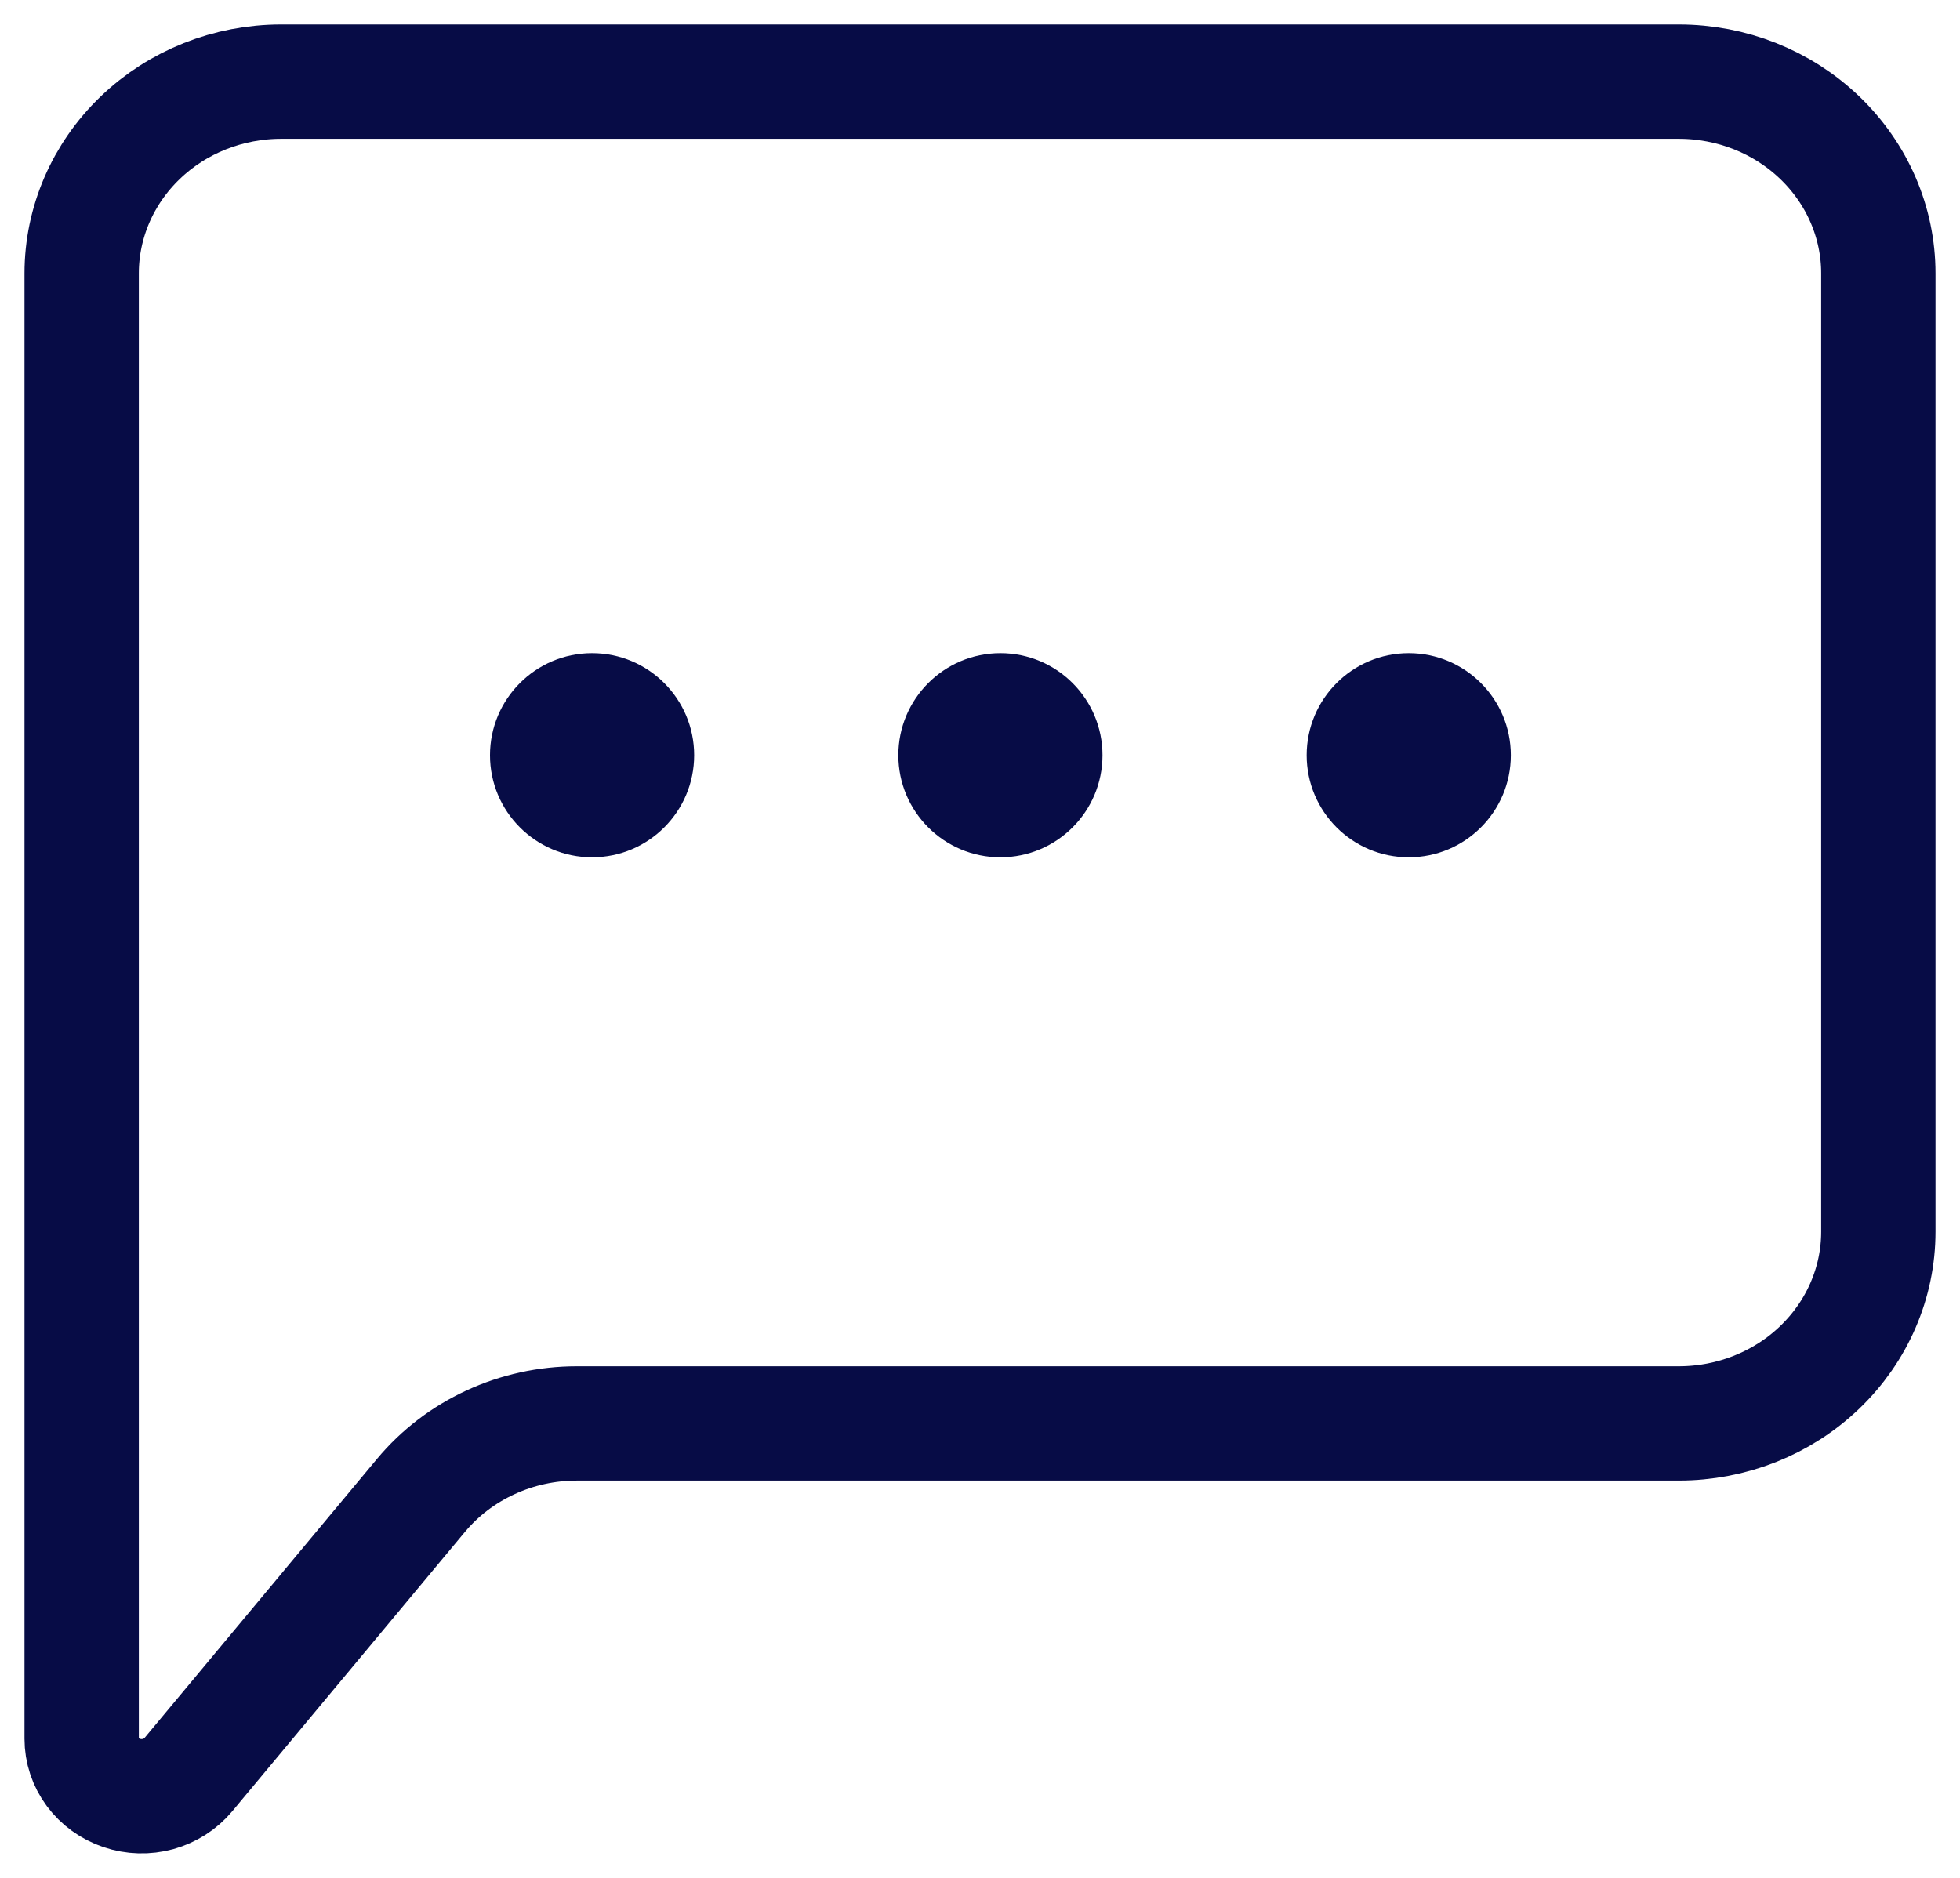 <svg width="24" height="23" viewBox="0 0 24 23" fill="none" xmlns="http://www.w3.org/2000/svg">
<path d="M1 21.296V3.348C1 2.725 1.258 2.128 1.716 1.688C2.174 1.247 2.796 1 3.444 1H20.556C21.204 1 21.826 1.247 22.284 1.688C22.742 2.128 23 2.725 23 3.348V15.086C23 15.709 22.742 16.306 22.284 16.746C21.826 17.187 21.204 17.434 20.556 17.434H7.063C6.697 17.434 6.335 17.513 6.005 17.666C5.675 17.818 5.385 18.04 5.156 18.314L2.307 21.735C2.212 21.849 2.082 21.932 1.936 21.973C1.79 22.013 1.635 22.009 1.491 21.96C1.348 21.912 1.223 21.822 1.135 21.703C1.047 21.584 1 21.442 1 21.296Z" stroke="#070C46" stroke-width="1.4"/>
<path d="M12.25 10.5C12.94 10.5 13.5 9.94 13.5 9.25C13.5 8.56 12.94 8 12.25 8C11.56 8 11 8.56 11 9.25C11 9.94 11.56 10.5 12.25 10.5Z" fill="#070C46"/>
<path d="M17.25 10.5C17.94 10.5 18.5 9.94 18.5 9.25C18.5 8.56 17.94 8 17.25 8C16.56 8 16 8.56 16 9.25C16 9.94 16.56 10.5 17.25 10.5Z" fill="#070C46"/>
<path d="M7.25 10.5C7.94 10.5 8.5 9.94 8.5 9.25C8.5 8.56 7.94 8 7.25 8C6.56 8 6 8.56 6 9.25C6 9.94 6.56 10.5 7.25 10.5Z" fill="#070C46"/>
</svg>
